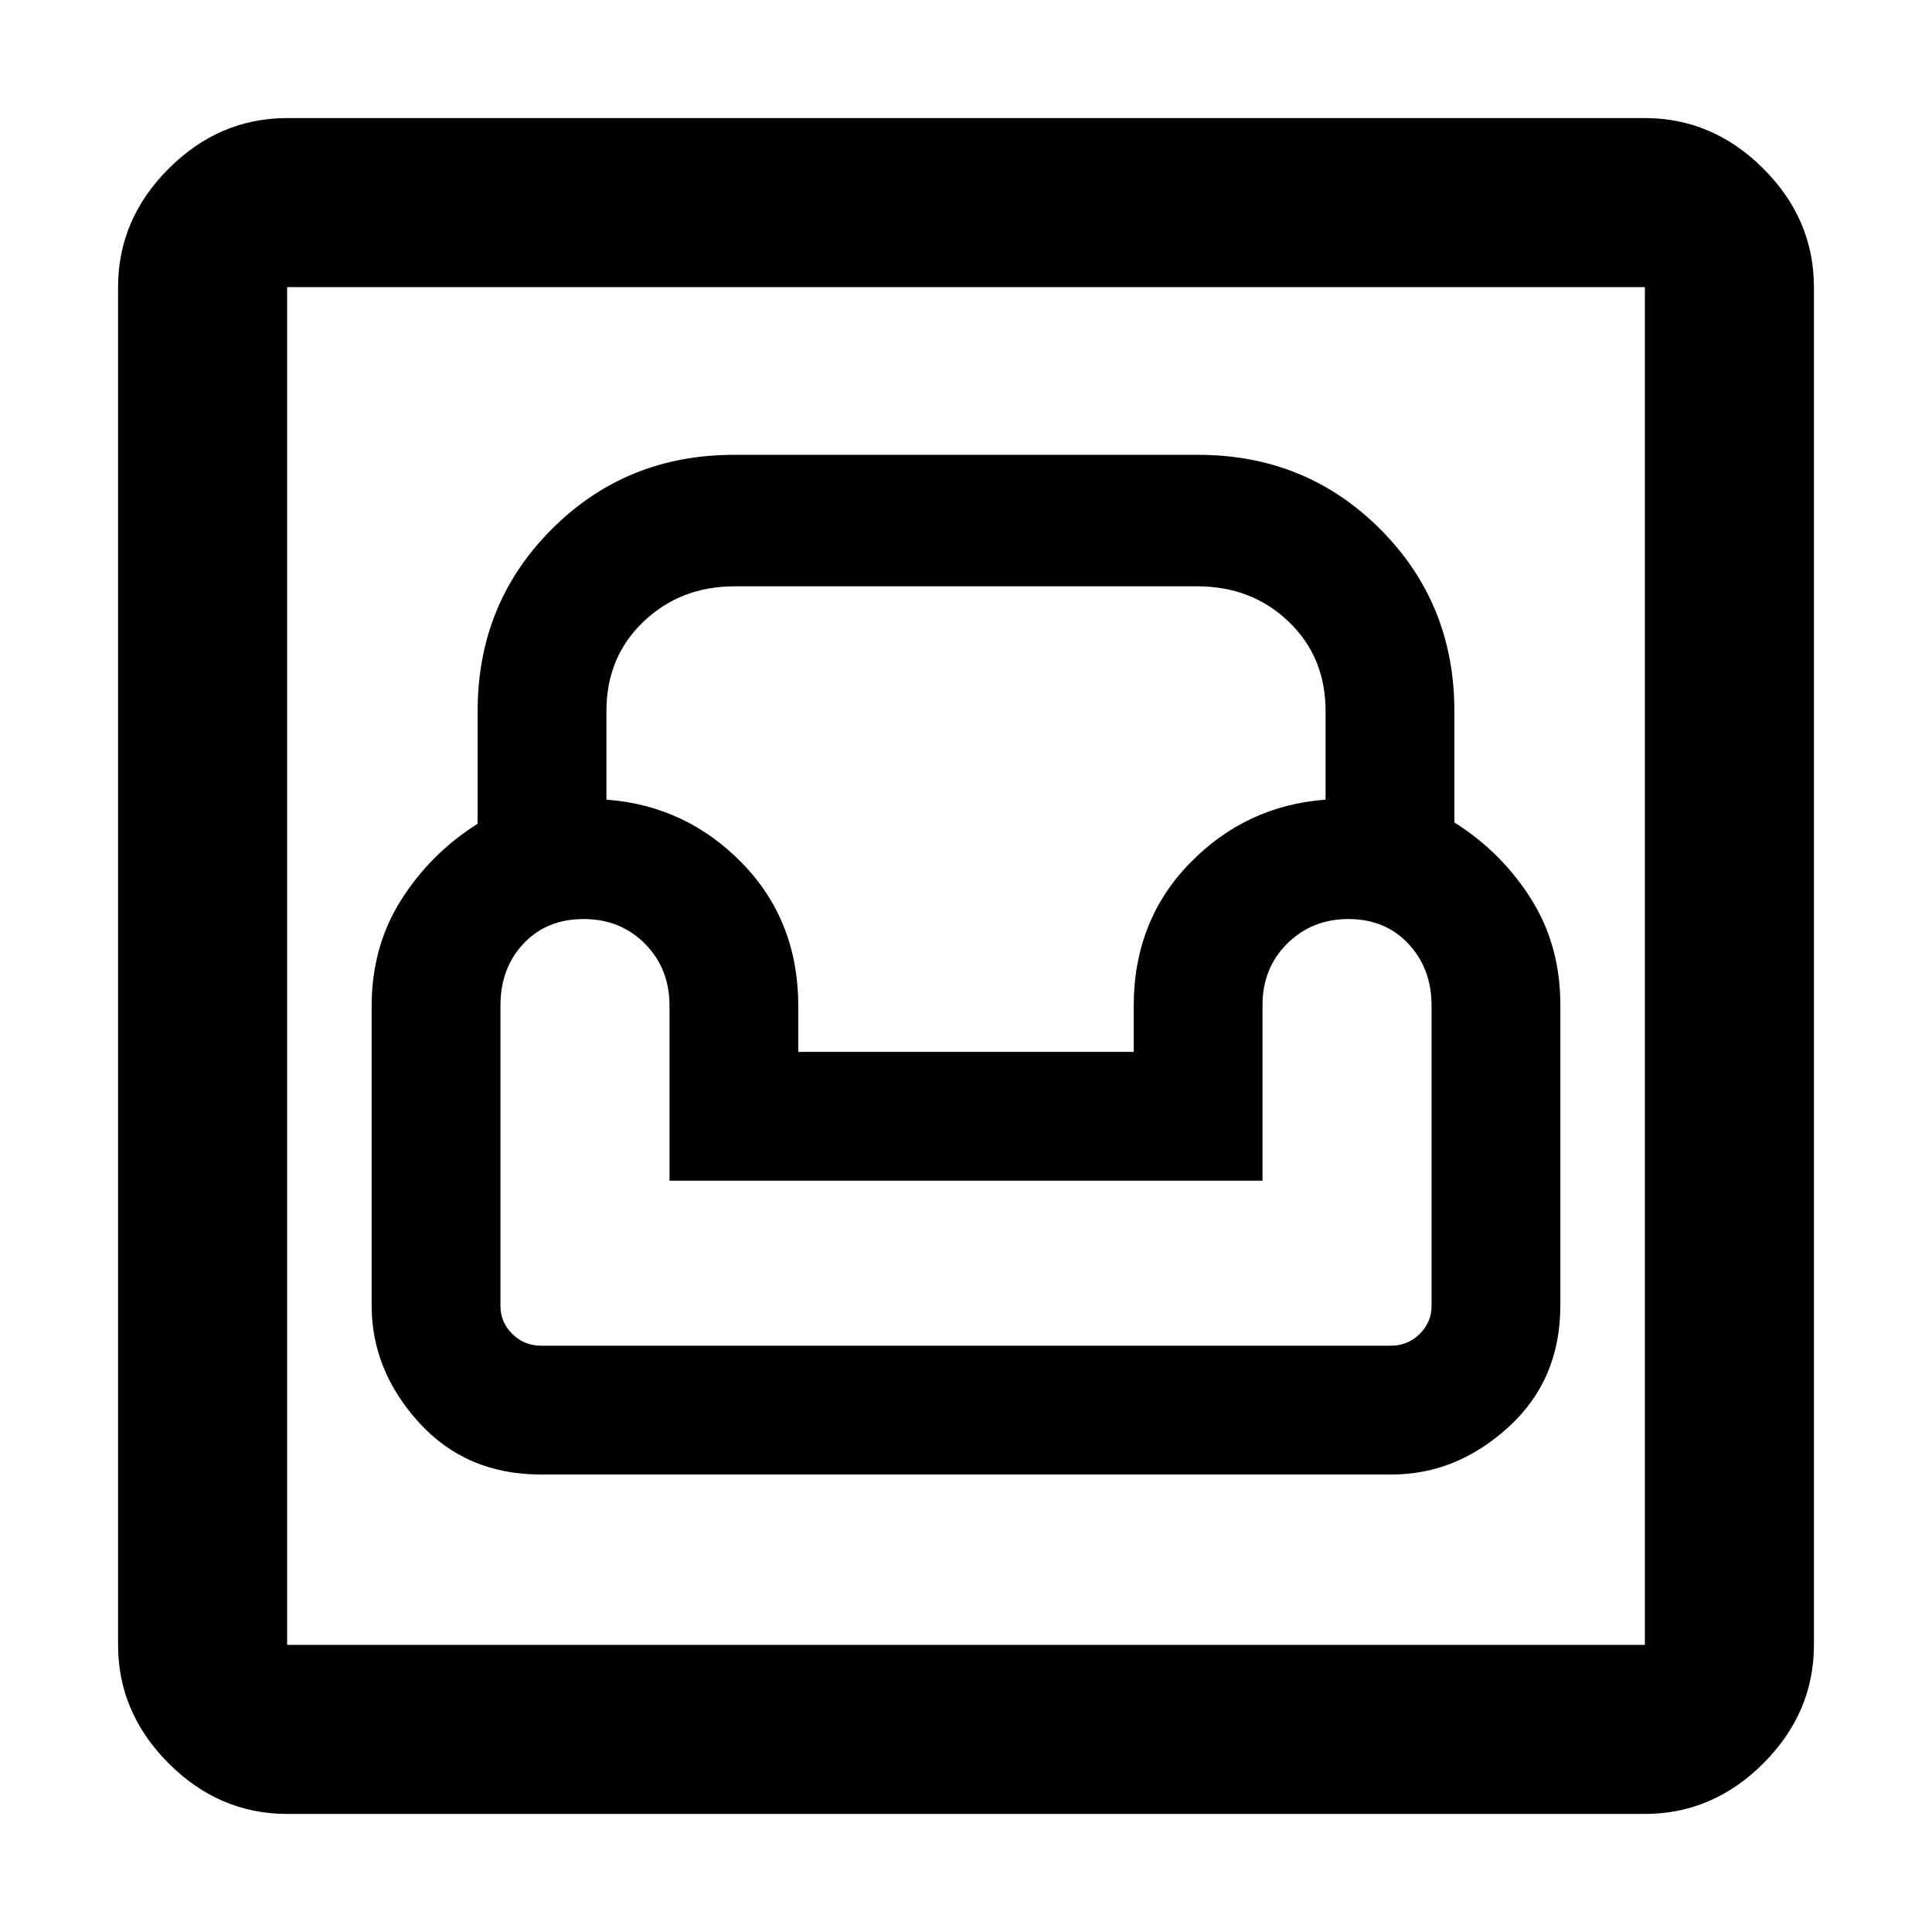 <svg xmlns="http://www.w3.org/2000/svg" height="40" viewBox="0 -960 960 960" width="40"><path d="M142.67-58.67q-33.73 0-58.87-25.13-25.13-25.14-25.13-58.87v-674.66q0-33.73 25.13-58.87 25.14-25.13 58.87-25.13h674.66q33.73 0 58.87 25.13 25.13 25.14 25.13 58.87v674.66q0 33.73-25.13 58.87-25.14 25.13-58.87 25.13H142.67Zm0-84h674.66v-674.66H142.67v674.66Zm126-84.66h422.87q32.13 0 57.96-23.5t25.83-60.5v-149.34q0-29.66-14.66-52.83-14.67-23.17-38-37.83v-55.34q0-53.55-36.89-90.44T595.33-734H364.67q-53.56 0-90.45 36.89t-36.89 90.44v56q-23.33 14.67-38 37.84-14.66 23.16-14.66 52.83v148.67q0 32.33 23.5 58.16 23.5 25.84 60.5 25.84Zm.24-64q-8.44 0-14.34-5.84-5.9-5.83-5.9-13.91v-149.13q0-18.79 11.5-30.96 11.5-12.16 29.83-12.16t30.5 12.3q12.17 12.31 12.17 30.67v87.03h294.66v-87.15q0-18.52 12.31-30.69 12.31-12.16 30.36-12.16 18.33 0 29.83 12.3 11.5 12.31 11.5 30.62v149.32q0 8.09-5.9 13.92-5.9 5.84-14.34 5.84H268.91Zm127.76-146V-460q0-42.42-27.84-71.04-27.83-28.63-67.5-31.63v-44q0-26.86 18.41-44.43 18.4-17.57 45.4-17.57h229.71q27.15 0 45.48 17.57 18.34 17.57 18.34 44.43v44q-39.67 3-67.5 31.63-27.84 28.62-27.84 71.04v22.67H396.67Zm-254 294.66v-674.66 674.66Z"/></svg>